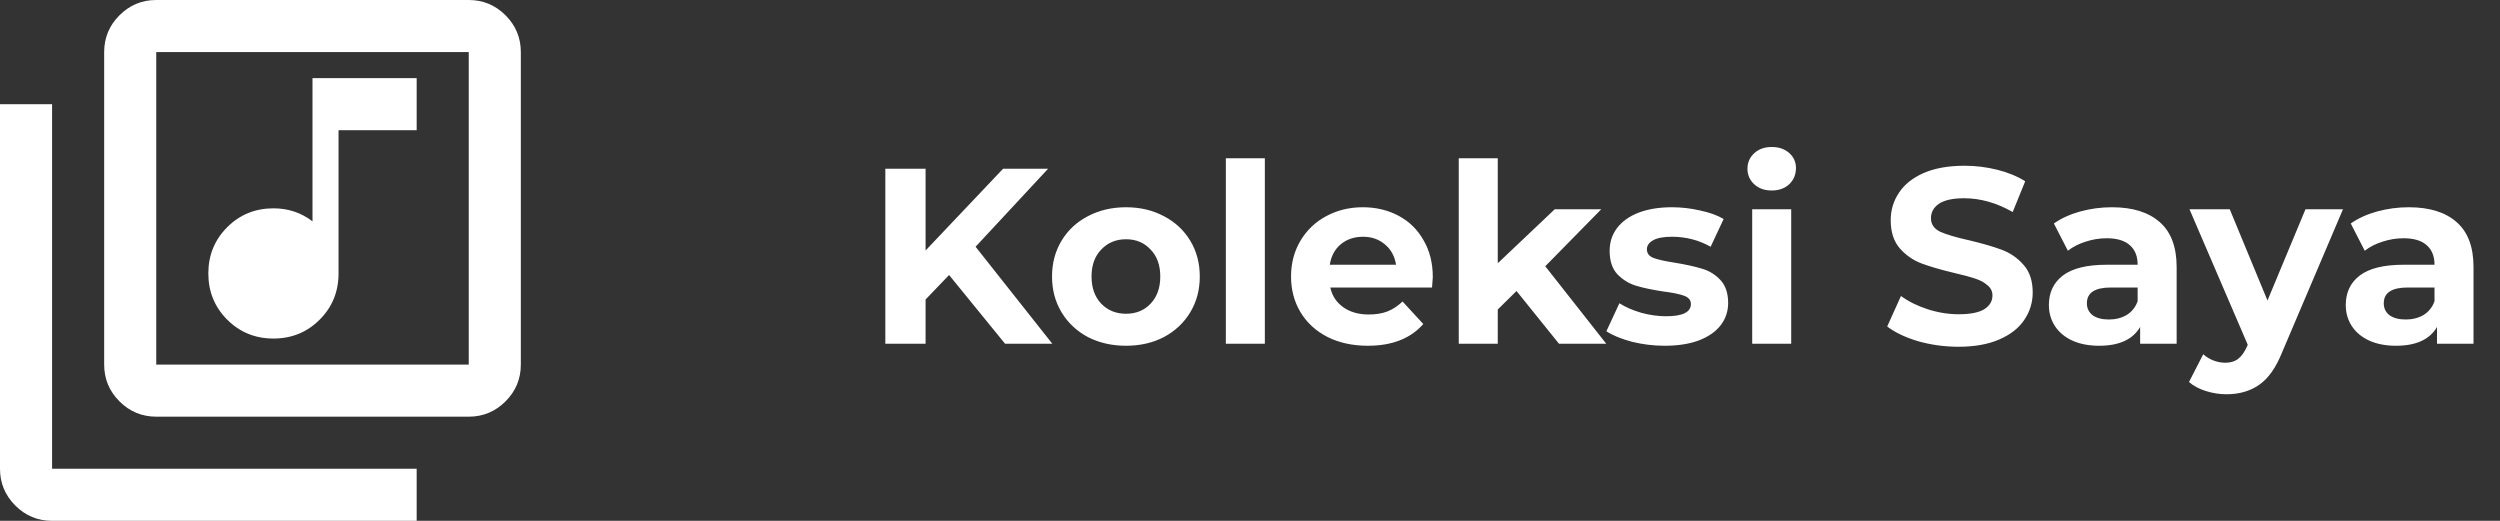 <svg width="240" height="50" viewBox="0 0 240 50" fill="none" xmlns="http://www.w3.org/2000/svg">
<rect x="0" y="0" width="240" height="50" fill="#333333" stroke="none"/>
<path d="M91.112 26.4L88.856 28.752V33H84.992V16.2H88.856V24.048L96.296 16.2H100.616L93.656 23.688L101.024 33H96.488L91.112 26.4ZM108.099 33.192C106.739 33.192 105.515 32.912 104.427 32.352C103.355 31.776 102.515 30.984 101.907 29.976C101.299 28.968 100.995 27.824 100.995 26.544C100.995 25.264 101.299 24.12 101.907 23.112C102.515 22.104 103.355 21.32 104.427 20.76C105.515 20.184 106.739 19.896 108.099 19.896C109.459 19.896 110.675 20.184 111.747 20.76C112.819 21.32 113.659 22.104 114.267 23.112C114.875 24.12 115.179 25.264 115.179 26.544C115.179 27.824 114.875 28.968 114.267 29.976C113.659 30.984 112.819 31.776 111.747 32.352C110.675 32.912 109.459 33.192 108.099 33.192ZM108.099 30.12C109.059 30.12 109.843 29.8 110.451 29.16C111.075 28.504 111.387 27.632 111.387 26.544C111.387 25.456 111.075 24.592 110.451 23.952C109.843 23.296 109.059 22.968 108.099 22.968C107.139 22.968 106.347 23.296 105.723 23.952C105.099 24.592 104.787 25.456 104.787 26.544C104.787 27.632 105.099 28.504 105.723 29.16C106.347 29.8 107.139 30.12 108.099 30.12ZM117.681 15.192H121.425V33H117.681V15.192ZM137.548 26.592C137.548 26.64 137.524 26.976 137.476 27.6H127.708C127.884 28.4 128.3 29.032 128.956 29.496C129.612 29.96 130.428 30.192 131.404 30.192C132.076 30.192 132.668 30.096 133.18 29.904C133.708 29.696 134.196 29.376 134.644 28.944L136.636 31.104C135.42 32.496 133.644 33.192 131.308 33.192C129.852 33.192 128.564 32.912 127.444 32.352C126.324 31.776 125.46 30.984 124.852 29.976C124.244 28.968 123.94 27.824 123.94 26.544C123.94 25.28 124.236 24.144 124.828 23.136C125.436 22.112 126.26 21.32 127.3 20.76C128.356 20.184 129.532 19.896 130.828 19.896C132.092 19.896 133.236 20.168 134.26 20.712C135.284 21.256 136.084 22.04 136.66 23.064C137.252 24.072 137.548 25.248 137.548 26.592ZM130.852 22.728C130.004 22.728 129.292 22.968 128.716 23.448C128.14 23.928 127.788 24.584 127.66 25.416H134.02C133.892 24.6 133.54 23.952 132.964 23.472C132.388 22.976 131.684 22.728 130.852 22.728ZM145.585 27.936L143.785 29.712V33H140.041V15.192H143.785V25.272L149.257 20.088H153.721L148.345 25.56L154.201 33H149.665L145.585 27.936ZM159.806 33.192C158.734 33.192 157.686 33.064 156.662 32.808C155.638 32.536 154.822 32.2 154.214 31.8L155.462 29.112C156.038 29.48 156.734 29.784 157.55 30.024C158.366 30.248 159.166 30.36 159.95 30.36C161.534 30.36 162.326 29.968 162.326 29.184C162.326 28.816 162.11 28.552 161.678 28.392C161.246 28.232 160.582 28.096 159.686 27.984C158.63 27.824 157.758 27.64 157.07 27.432C156.382 27.224 155.782 26.856 155.27 26.328C154.774 25.8 154.526 25.048 154.526 24.072C154.526 23.256 154.758 22.536 155.222 21.912C155.702 21.272 156.39 20.776 157.286 20.424C158.198 20.072 159.27 19.896 160.502 19.896C161.414 19.896 162.318 20 163.214 20.208C164.126 20.4 164.878 20.672 165.47 21.024L164.222 23.688C163.086 23.048 161.846 22.728 160.502 22.728C159.702 22.728 159.102 22.84 158.702 23.064C158.302 23.288 158.102 23.576 158.102 23.928C158.102 24.328 158.318 24.608 158.75 24.768C159.182 24.928 159.87 25.08 160.814 25.224C161.87 25.4 162.734 25.592 163.406 25.8C164.078 25.992 164.662 26.352 165.158 26.88C165.654 27.408 165.902 28.144 165.902 29.088C165.902 29.888 165.662 30.6 165.182 31.224C164.702 31.848 163.998 32.336 163.07 32.688C162.158 33.024 161.07 33.192 159.806 33.192ZM168.212 20.088H171.956V33H168.212V20.088ZM170.084 18.288C169.396 18.288 168.836 18.088 168.404 17.688C167.972 17.288 167.756 16.792 167.756 16.2C167.756 15.608 167.972 15.112 168.404 14.712C168.836 14.312 169.396 14.112 170.084 14.112C170.772 14.112 171.332 14.304 171.764 14.688C172.196 15.072 172.412 15.552 172.412 16.128C172.412 16.752 172.196 17.272 171.764 17.688C171.332 18.088 170.772 18.288 170.084 18.288ZM188.012 33.288C186.684 33.288 185.396 33.112 184.148 32.76C182.916 32.392 181.924 31.92 181.172 31.344L182.492 28.416C183.212 28.944 184.068 29.368 185.06 29.688C186.052 30.008 187.044 30.168 188.036 30.168C189.14 30.168 189.956 30.008 190.484 29.688C191.012 29.352 191.276 28.912 191.276 28.368C191.276 27.968 191.116 27.64 190.796 27.384C190.492 27.112 190.092 26.896 189.596 26.736C189.116 26.576 188.46 26.4 187.628 26.208C186.348 25.904 185.3 25.6 184.484 25.296C183.668 24.992 182.964 24.504 182.372 23.832C181.796 23.16 181.508 22.264 181.508 21.144C181.508 20.168 181.772 19.288 182.3 18.504C182.828 17.704 183.62 17.072 184.676 16.608C185.748 16.144 187.052 15.912 188.588 15.912C189.66 15.912 190.708 16.04 191.732 16.296C192.756 16.552 193.652 16.92 194.42 17.4L193.22 20.352C191.668 19.472 190.116 19.032 188.564 19.032C187.476 19.032 186.668 19.208 186.14 19.56C185.628 19.912 185.372 20.376 185.372 20.952C185.372 21.528 185.668 21.96 186.26 22.248C186.868 22.52 187.788 22.792 189.02 23.064C190.3 23.368 191.348 23.672 192.164 23.976C192.98 24.28 193.676 24.76 194.252 25.416C194.844 26.072 195.14 26.96 195.14 28.08C195.14 29.04 194.868 29.92 194.324 30.72C193.796 31.504 192.996 32.128 191.924 32.592C190.852 33.056 189.548 33.288 188.012 33.288ZM202.741 19.896C204.741 19.896 206.277 20.376 207.349 21.336C208.421 22.28 208.957 23.712 208.957 25.632V33H205.453V31.392C204.749 32.592 203.437 33.192 201.517 33.192C200.525 33.192 199.661 33.024 198.925 32.688C198.205 32.352 197.653 31.888 197.269 31.296C196.885 30.704 196.693 30.032 196.693 29.28C196.693 28.08 197.141 27.136 198.037 26.448C198.949 25.76 200.349 25.416 202.237 25.416H205.213C205.213 24.6 204.965 23.976 204.469 23.544C203.973 23.096 203.229 22.872 202.237 22.872C201.549 22.872 200.869 22.984 200.197 23.208C199.541 23.416 198.981 23.704 198.517 24.072L197.173 21.456C197.877 20.96 198.717 20.576 199.693 20.304C200.685 20.032 201.701 19.896 202.741 19.896ZM202.453 30.672C203.093 30.672 203.661 30.528 204.157 30.24C204.653 29.936 205.005 29.496 205.213 28.92V27.6H202.645C201.109 27.6 200.341 28.104 200.341 29.112C200.341 29.592 200.525 29.976 200.893 30.264C201.277 30.536 201.797 30.672 202.453 30.672ZM224.927 20.088L219.095 33.792C218.503 35.28 217.767 36.328 216.887 36.936C216.023 37.544 214.975 37.848 213.743 37.848C213.071 37.848 212.407 37.744 211.751 37.536C211.095 37.328 210.559 37.04 210.143 36.672L211.511 34.008C211.799 34.264 212.127 34.464 212.495 34.608C212.879 34.752 213.255 34.824 213.623 34.824C214.135 34.824 214.551 34.696 214.871 34.44C215.191 34.2 215.479 33.792 215.735 33.216L215.783 33.096L210.191 20.088H214.055L217.679 28.848L221.327 20.088H224.927ZM231.241 19.896C233.241 19.896 234.777 20.376 235.849 21.336C236.921 22.28 237.457 23.712 237.457 25.632V33H233.953V31.392C233.249 32.592 231.937 33.192 230.017 33.192C229.025 33.192 228.161 33.024 227.425 32.688C226.705 32.352 226.153 31.888 225.769 31.296C225.385 30.704 225.193 30.032 225.193 29.28C225.193 28.08 225.641 27.136 226.537 26.448C227.449 25.76 228.849 25.416 230.737 25.416H233.713C233.713 24.6 233.465 23.976 232.969 23.544C232.473 23.096 231.729 22.872 230.737 22.872C230.049 22.872 229.369 22.984 228.697 23.208C228.041 23.416 227.481 23.704 227.017 24.072L225.673 21.456C226.377 20.96 227.217 20.576 228.193 20.304C229.185 20.032 230.201 19.896 231.241 19.896ZM230.953 30.672C231.593 30.672 232.161 30.528 232.657 30.24C233.153 29.936 233.505 29.496 233.713 28.92V27.6H231.145C229.609 27.6 228.841 28.104 228.841 29.112C228.841 29.592 229.025 29.976 229.393 30.264C229.777 30.536 230.297 30.672 230.953 30.672Z" fill="white"/>
<path d="M26.25 32.5C28 32.5 29.479 31.896 30.688 30.688C31.896 29.479 32.5 28 32.5 26.25V12.5H40V7.5H30V21.25C29.458 20.833 28.875 20.521 28.25 20.312C27.625 20.104 26.958 20 26.25 20C24.5 20 23.021 20.604 21.812 21.812C20.604 23.021 20 24.5 20 26.25C20 28 20.604 29.479 21.812 30.688C23.021 31.896 24.5 32.5 26.25 32.5ZM15 40C13.625 40 12.448 39.51 11.469 38.531C10.49 37.552 10 36.375 10 35V5C10 3.625 10.49 2.448 11.469 1.469C12.448 0.49 13.625 0 15 0H45C46.375 0 47.552 0.49 48.531 1.469C49.51 2.448 50 3.625 50 5V35C50 36.375 49.51 37.552 48.531 38.531C47.552 39.51 46.375 40 45 40H15ZM15 35H45V5H15V35ZM5 50C3.625 50 2.448 49.51 1.469 48.531C0.49 47.552 0 46.375 0 45V10H5V45H40V50H5Z" fill="white"/>
</svg>
